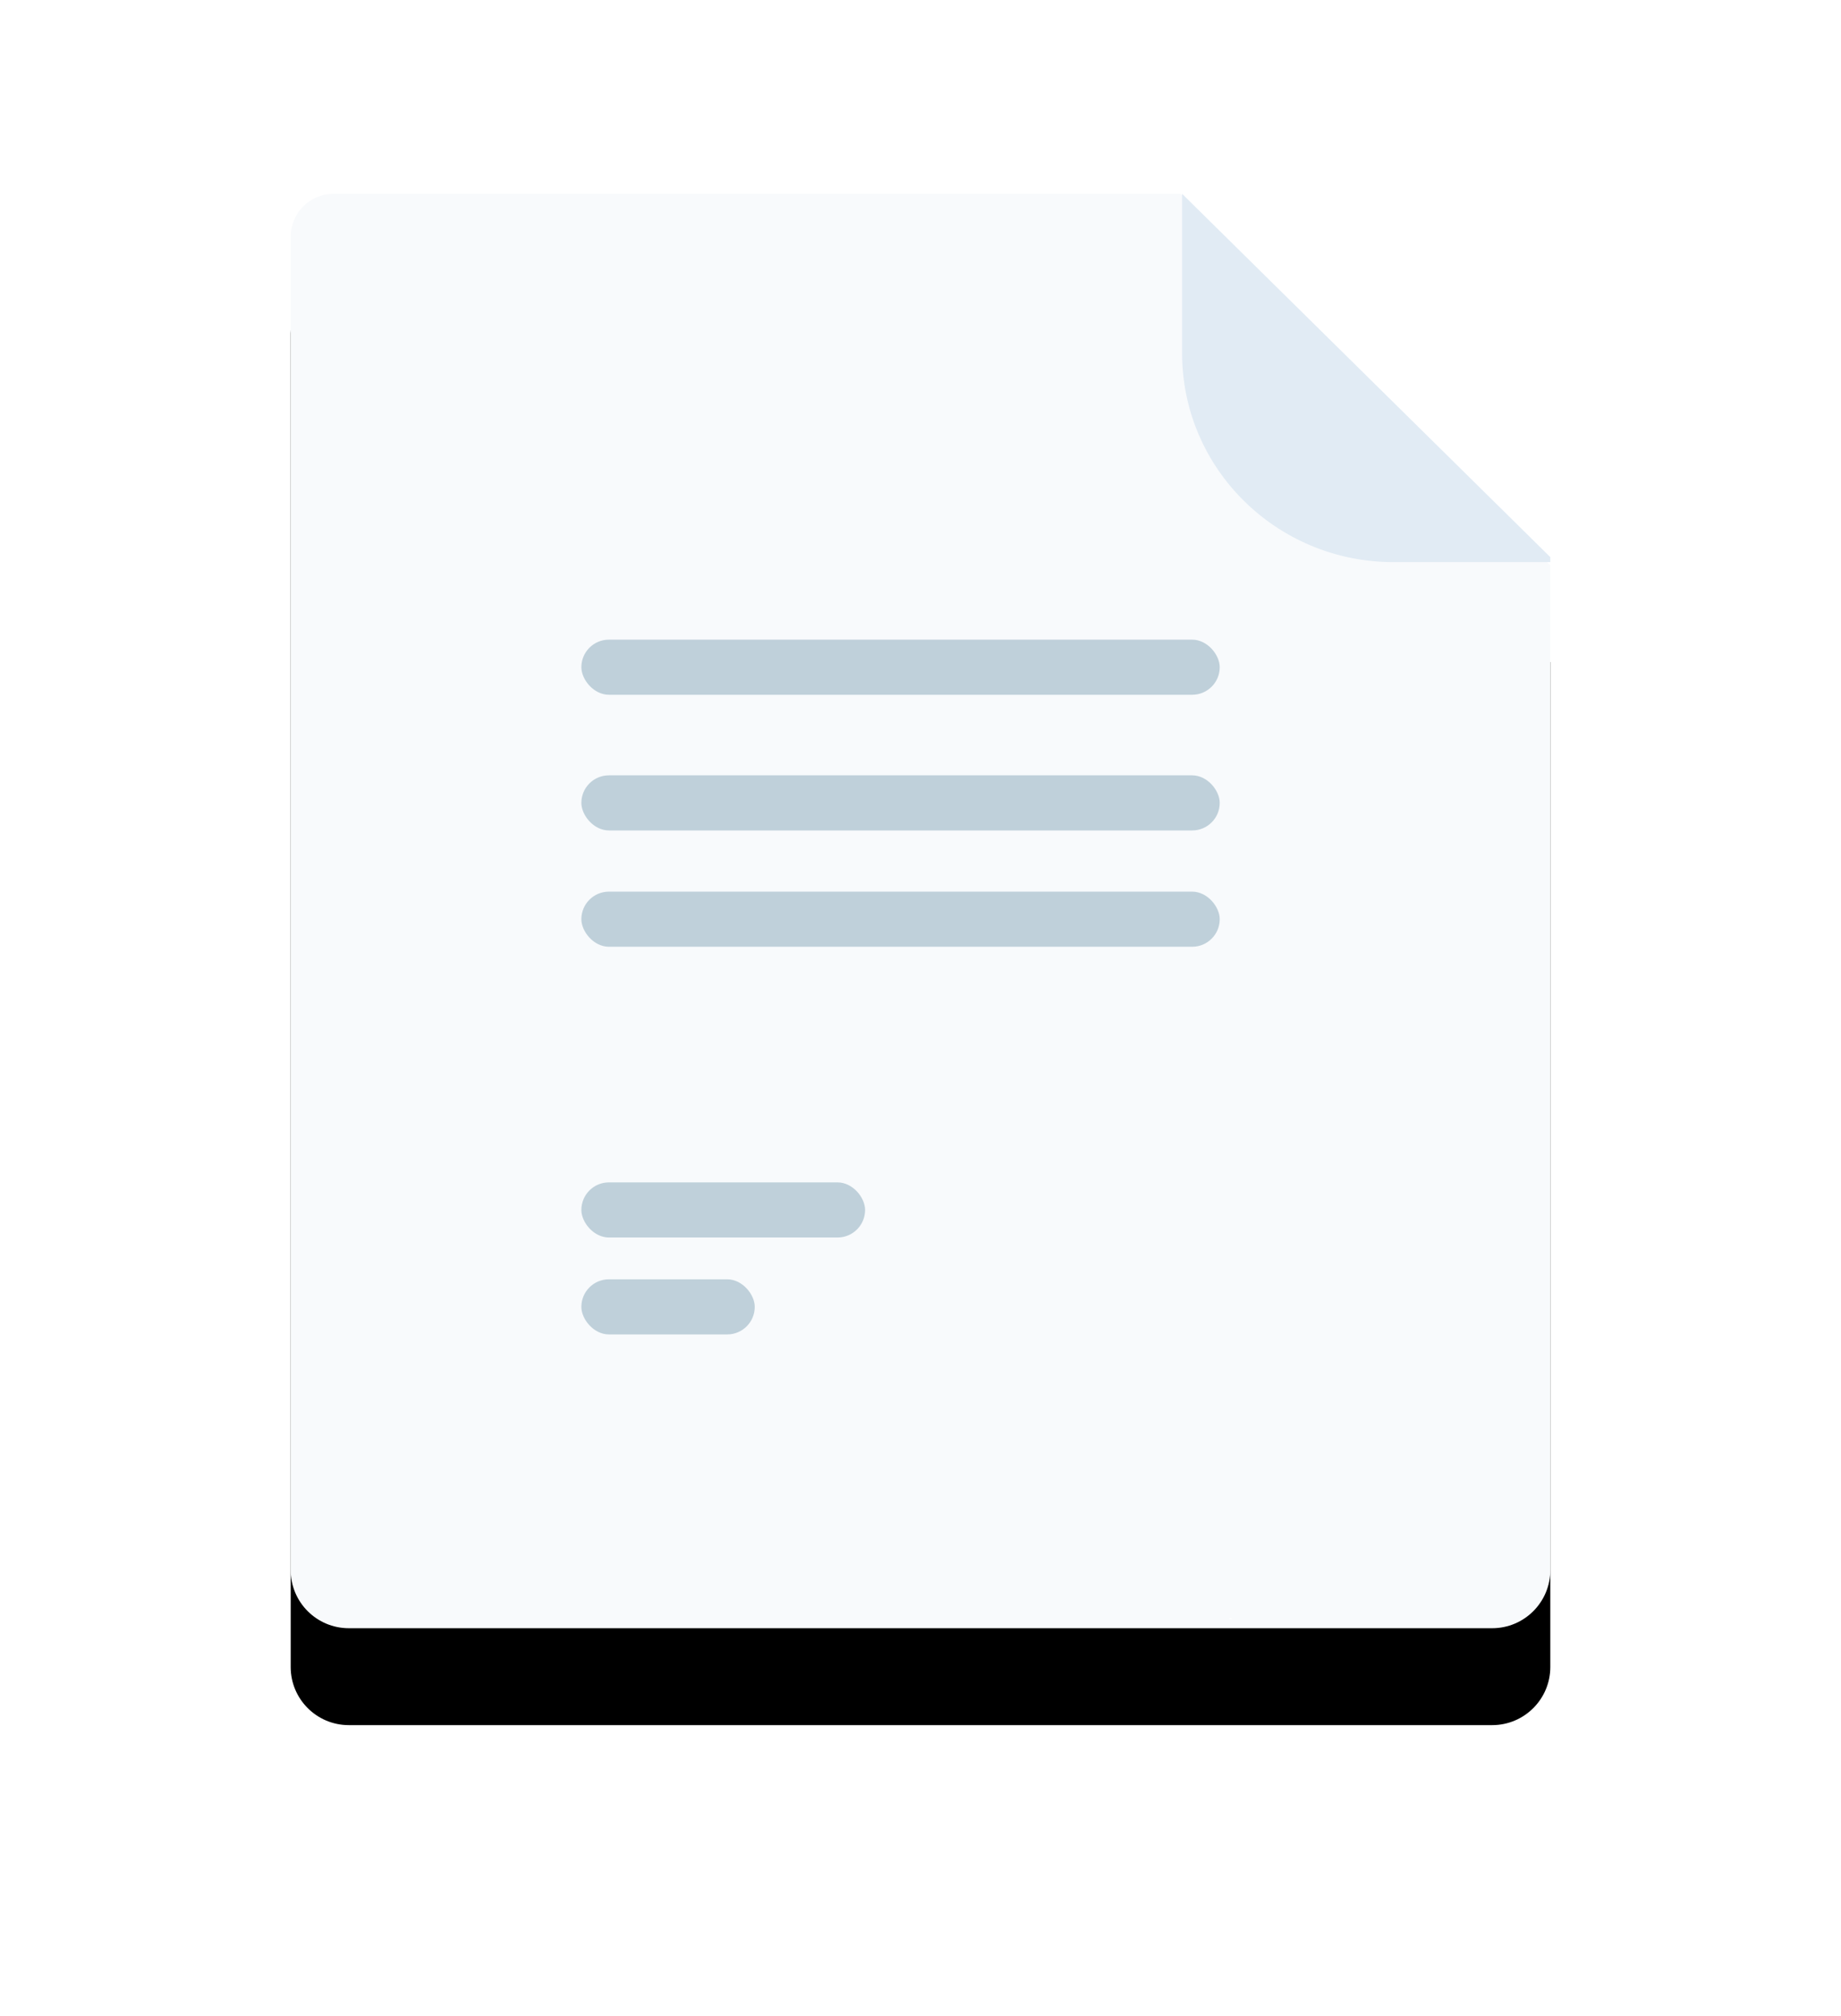<?xml version="1.0" encoding="UTF-8"?>
<svg width="95px" height="104px" viewBox="0 0 95 104" version="1.1" xmlns="http://www.w3.org/2000/svg" xmlns:xlink="http://www.w3.org/1999/xlink">
    <!-- Generator: Sketch 52.5 (67469) - http://www.bohemiancoding.com/sketch -->
    <title>file</title>
    <desc>Created with Sketch.</desc>
    <defs>
        <path d="M65,19.163 L65,71 C65,72.657 63.657,74 62,74 L60.906,74 L55.903,74 L48.55,74 L47.702,74 L40.667,74 L32.588,74 L32.237,74 L24.796,74 L16.542,74 L15.87,74 L7.213,74 L4.496,74 L3,74 C1.343,74 7.85251895e-15,72.657 -4.4408921e-16,71 L0,2.201 C0.008,0.998 0.971,0.021 2.169,0 L45.915,0 L46.067,0.153 L65,19.163 Z" id="path-1"></path>
        <filter x="-38.5%" y="-27.0%" width="176.9%" height="167.6%" filterUnits="objectBoundingBox" id="filter-2">
            <feOffset dx="0" dy="5" in="SourceAlpha" result="shadowOffsetOuter1"></feOffset>
            <feGaussianBlur stdDeviation="7.5" in="shadowOffsetOuter1" result="shadowBlurOuter1"></feGaussianBlur>
            <feColorMatrix values="0 0 0 0 0   0 0 0 0 0   0 0 0 0 0  0 0 0 0.1 0" type="matrix" in="shadowBlurOuter1"></feColorMatrix>
        </filter>
    </defs>
    <g id="Illustrations" stroke="none" stroke-width="1" fill="none" fill-rule="evenodd">
        <g transform="translate(-670, -3250)" id="Boost">
            <g transform="translate(683, 38)">
                <g id="file" transform="translate(2, 3222)">
                    <g id="Path">
                        <use fill="black" fill-opacity="1" filter="url(#filter-2)" xlink:href="#path-1"></use>
                        <use fill="#F8FAFC" fill-rule="evenodd" xlink:href="#path-1"></use>
                    </g>
                    <path d="M65,18.743 L65,19 L56.868,19 C50.875,18.979 46.021,14.186 46,8.266 L46,0 L65,18.743 Z" id="Path" fill="#E1EBF4"></path>
                    <polygon id="Path" fill="#FFFFFF" points="48.59 73.52 48.41 73.52 48.48 73.48 48.49 73.48"></polygon>
                    <polygon id="Path" fill="#FFFFFF" points="48.59 73.52 48.41 73.52 48.48 73.48 48.49 73.48"></polygon>
                    <rect id="Rectangle-3" fill="#BFD0DA" x="15" y="23" width="32.941" height="2.843" rx="1.421"></rect>
                    <rect id="Rectangle-3-Copy" fill="#BFD0DA" x="15" y="30" width="32.941" height="2.843" rx="1.421"></rect>
                    <rect id="Rectangle-3-Copy-2" fill="#BFD0DA" x="15" y="36" width="32.941" height="2.843" rx="1.421"></rect>
                    <rect id="Rectangle-3-Copy-3" fill="#BFD0DA" x="15" y="51" width="14.641" height="2.843" rx="1.421"></rect>
                    <rect id="Rectangle-3-Copy-4" fill="#BFD0DA" x="15" y="56" width="8.947" height="2.843" rx="1.421"></rect>
                </g>
            </g>
        </g>
    </g>
</svg>